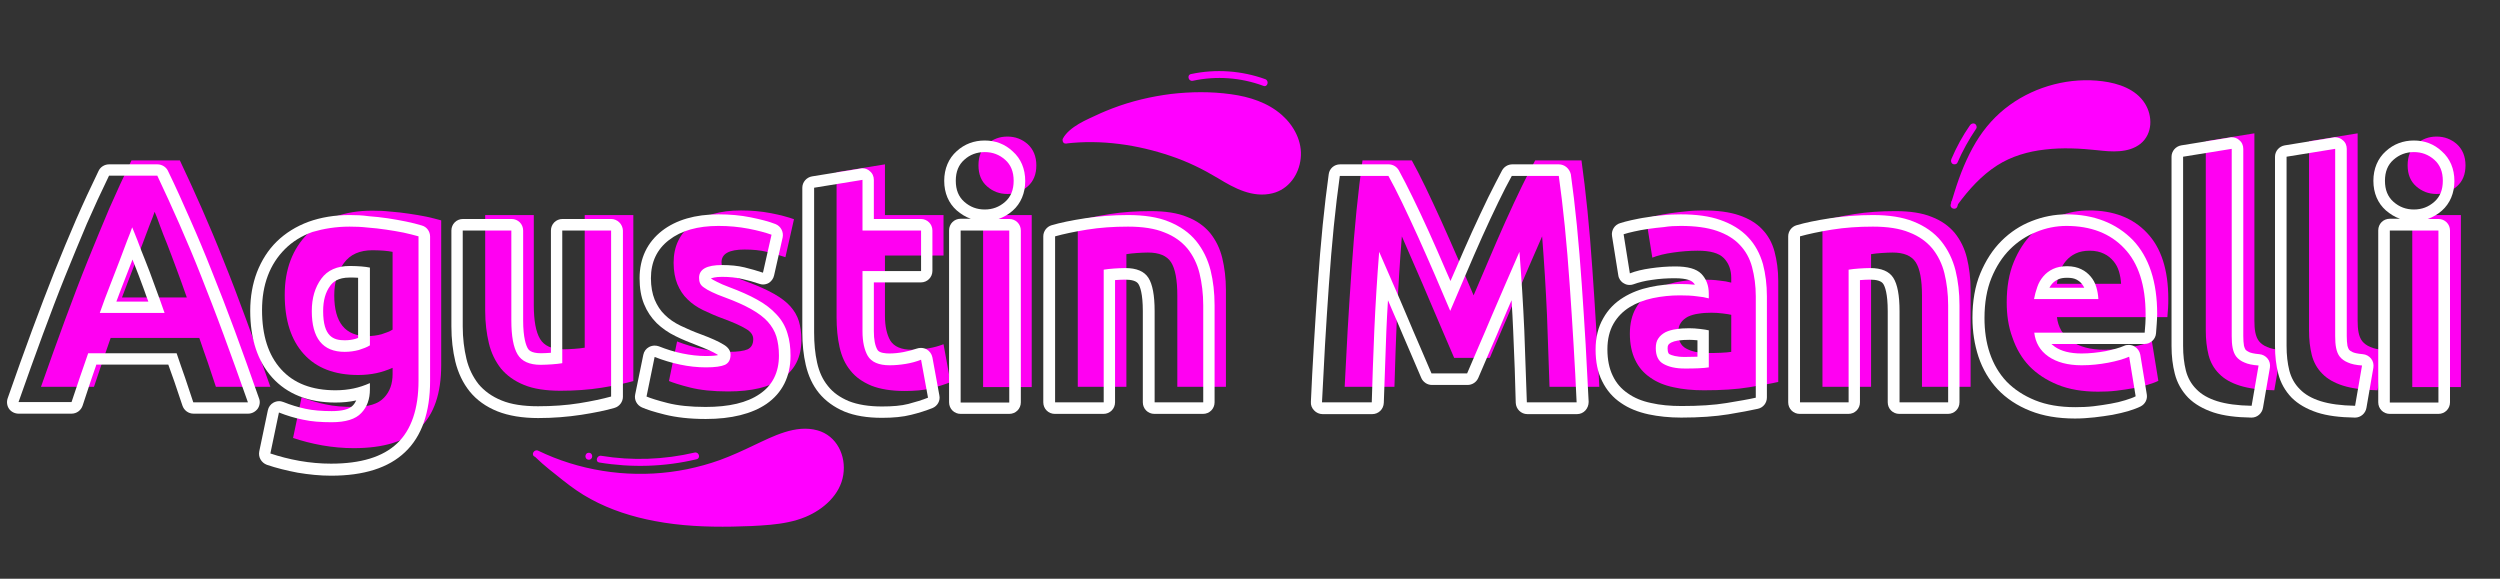 <?xml version="1.0" encoding="utf-8"?>
<!-- Generator: Adobe Illustrator 26.0.1, SVG Export Plug-In . SVG Version: 6.00 Build 0)  -->
<svg version="1.1" xmlns="http://www.w3.org/2000/svg" xmlns:xlink="http://www.w3.org/1999/xlink" x="0px" y="0px"
	 viewBox="0 0 1080 250" style="enable-background:new 0 0 1080 250;" xml:space="preserve">
<rect x="0" y="0" width="1080" height="250" fill="#333333" stroke="none"/>
<style type="text/css">
	.st0{fill:#FF00FF;}
	.st1{fill:#FF00F2;}
	.st2{fill:#FFFFFF;}
</style>
<g id="Capa_2">
	<g>
		<g>
			<path class="st0" d="M460.5,60.5c20.4-2.5,46.5,3.2,64.1,13.8c4.2,2.6,8.4,5.3,13.1,6.9c4.7,1.6,10,2,14.5-0.3
				c6.3-3.1,9.3-11,8-17.9s-6.5-12.6-12.7-16c-6.1-3.4-13.2-4.8-20.2-5.3c-17.6-1.5-35.5,1.6-51.7,8.8C471,52.6,462.8,56,460.5,60.5
				"/>
			<g>
				<path class="st0" d="M460.5,62c15.2-1.8,30.9,0.5,45.3,5.4c7.2,2.4,13.9,5.7,20.4,9.6c7,4.3,15,8.6,23.5,6.5
					c7-1.7,11.5-8.1,12.2-15.1c0.8-7.2-2.9-14.1-8.1-18.7c-6.1-5.4-14-7.9-22-9c-8.6-1.2-17.4-1.1-26-0.1
					c-8.6,1.1-17.1,3.1-25.2,6.2c-3.4,1.3-6.8,2.8-10.1,4.4c-3,1.4-6,3-8.5,5.2c-1.1,1-2.1,2.1-2.8,3.4c-0.9,1.7,1.7,3.2,2.6,1.5
					c1.4-2.6,4.1-4.3,6.6-5.7c2.6-1.5,5.4-2.7,8.2-3.9c7.5-3.4,15.5-5.8,23.6-7.2c8.1-1.5,16.4-2,24.6-1.5
					c7.9,0.5,16.1,1.7,22.9,5.9c5.7,3.5,10.7,9.3,11.2,16.2c0.5,6.1-2.6,12.9-8.7,15.1c-7.9,2.8-16-1.7-22.6-5.8
					c-6.1-3.7-12.5-6.9-19.2-9.3c-13.6-4.9-28.5-7.4-43-6.6c-1.7,0.1-3.3,0.3-5,0.5C458.6,59.2,458.6,62.2,460.5,62L460.5,62z"/>
			</g>
		</g>
	</g>
	<g>
		<g>
			<path class="st0" d="M515.3,34.9c10.2-2.2,20.8-1.4,30.5,2.2c1.8,0.7,2.6-2.2,0.8-2.9c-10.3-3.7-21.4-4.5-32.1-2.2
				C512.6,32.4,513.4,35.3,515.3,34.9L515.3,34.9z"/>
		</g>
	</g>
	<g>
		<path class="st0" d="M844.5,87.5c4.6-6.2,10-12.3,16.4-16.6c12.8-8.8,29.5-9.2,45-7.5c6.9,0.7,15.2,1.3,19.5-4.2
			c3.6-4.6,2.2-11.9-1.9-16.1s-10.1-6-16-6.7c-17.5-2-35.9,4.9-47.3,18.3c-8.2,9.6-12.5,21.9-16,34"/>
		<g>
			<path class="st0" d="M845.8,88.3c4.7-6.4,10.2-12.5,16.9-16.8c6.2-4,13.5-6.1,20.8-6.9c7.5-0.9,15.1-0.5,22.6,0.3
				c6.1,0.7,13.4,1.3,18.6-2.8c5.3-4.3,5.3-12,1.9-17.4c-3.9-6.2-11.4-8.7-18.3-9.6c-13.9-1.8-28.6,2-40,10.2
				c-6,4.3-10.9,9.8-14.7,16.1c-4,6.7-6.9,14-9.2,21.4c-0.6,1.8-1.1,3.7-1.7,5.5c-0.5,1.9,2.4,2.7,2.9,0.8
				c4-13.9,9.2-28.2,20.3-38.1c10-9,23.6-13.7,36.9-13.4c6.6,0.2,14.2,1.4,19.1,6.1c4.3,4.1,5.9,12,0.7,16.1c-4.8,3.7-12,2.5-17.6,2
				c-7.2-0.7-14.5-1-21.7-0.2c-7,0.8-13.8,2.6-20,6c-6.6,3.6-12.1,9-16.8,14.8c-1.2,1.4-2.3,2.9-3.4,4.4
				C842.1,88.3,844.7,89.8,845.8,88.3L845.8,88.3z"/>
		</g>
	</g>
	<g>
		<g>
			<path class="st0" d="M845.6,70.3c2.2-5.1,5-10.1,8.1-14.7c0.5-0.7,0.1-1.7-0.5-2.1c-0.7-0.4-1.6-0.1-2.1,0.5
				c-3.2,4.6-5.9,9.5-8.1,14.7c-0.3,0.7-0.2,1.6,0.5,2.1C844.2,71.2,845.3,71,845.6,70.3L845.6,70.3z"/>
		</g>
	</g>
	<g>
		<path class="st0" d="M232.5,196.5c4.1,4.1,8,6.8,12.5,10.5c10.9,8.8,24.5,14.1,38.3,16.6s28,2.7,42,2c7.1-0.3,14.3-0.9,21-3.4
			c6.7-2.5,12.8-7.2,15.5-13.8c2.7-6.6,1-15.1-4.8-19.2c-6.8-4.7-16.2-2.2-23.8,1.2c-6.2,2.7-12.3,5.9-18.6,8.5
			c-26.5,10.6-57.4,9.5-83-3"/>
		<g>
			<path class="st0" d="M231.4,197.6c3.7,3.6,7.8,6.7,11.8,9.9c3.8,3,7.7,5.8,12,8.1c8.6,4.7,18.1,7.7,27.7,9.5
				c11,2.1,22.3,2.6,33.5,2.4c5.5-0.1,11-0.3,16.4-0.8c5.2-0.5,10.4-1.4,15.2-3.4c7.7-3.2,15-9.6,16.3-18.2
				c1.3-8.2-2.8-16.9-11.2-19.2c-9.4-2.6-19.2,2.6-27.5,6.5c-4.8,2.3-9.6,4.5-14.5,6.3c-4.7,1.7-9.5,3-14.3,4
				c-19.2,3.9-39.5,2.1-57.7-5.1c-2.3-0.9-4.5-1.9-6.6-2.9c-1.7-0.8-3.3,1.7-1.5,2.6c17,8.2,36.1,11.7,54.9,10
				c9.5-0.8,18.8-2.9,27.7-6.3c4.8-1.8,9.4-4.1,14.1-6.2c4.3-2.1,8.7-4.2,13.4-5.5c4.1-1.1,8.7-1.7,12.8-0.1
				c3.7,1.5,6.2,4.7,7.3,8.4c2.3,8.2-2.5,15.8-9.2,20.2c-8.4,5.4-18.7,5.9-28.4,6.4c-10.7,0.4-21.5,0.4-32.2-0.9
				c-9.7-1.2-19.4-3.5-28.3-7.4c-4.3-1.9-8.4-4.1-12.3-6.7c-4-2.7-7.8-5.8-11.6-8.9c-1.9-1.5-3.7-3.2-5.4-4.9
				C232.2,194.1,230.1,196.2,231.4,197.6L231.4,197.6z"/>
		</g>
	</g>
	<g>
		<g>
			<path class="st0" d="M300.1,195.5c-13.2,3.1-27,3.6-40.4,1.4c-1.9-0.3-2.7,2.6-0.8,2.9c13.9,2.3,28.2,1.9,42-1.4
				C302.8,198,302,195.1,300.1,195.5L300.1,195.5z"/>
		</g>
	</g>
	<g>
		<g>
			<path class="st0" d="M254.4,198.6c1.9,0,1.9-3,0-3C252.4,195.6,252.4,198.6,254.4,198.6L254.4,198.6z"/>
		</g>
	</g>
</g>
<g id="Capa_1">
	<g>
		<g>
			<path class="st1" d="M93.3,167.2c-1.1-3.4-2.3-6.9-3.5-10.5c-1.3-3.6-2.5-7.2-3.7-10.7H47.8c-1.2,3.6-2.5,7.1-3.7,10.7
				c-1.2,3.6-2.4,7.1-3.5,10.4H17.7c3.7-10.5,7.2-20.3,10.5-29.2c3.3-8.9,6.5-17.4,9.7-25.3c3.2-7.9,6.3-15.4,9.3-22.5
				c3.1-7.1,6.3-14,9.6-20.8h20.9c3.2,6.8,6.4,13.7,9.5,20.8c3.1,7.1,6.3,14.6,9.4,22.5c3.2,7.9,6.4,16.3,9.7,25.3
				c3.3,8.9,6.8,18.7,10.5,29.2H93.3z M66.8,91.5c-0.5,1.4-1.2,3.4-2.2,5.8c-0.9,2.4-2,5.3-3.2,8.5c-1.2,3.2-2.6,6.7-4.1,10.6
				c-1.5,3.9-3,7.9-4.6,12.1h28c-1.5-4.2-2.9-8.3-4.4-12.2s-2.7-7.4-4-10.6c-1.3-3.2-2.4-6-3.3-8.5C68.2,94.8,67.4,92.9,66.8,91.5z"
				/>
			<path class="st1" d="M190.6,157.8c0,12.1-3.1,21.2-9.2,27c-6.2,5.9-15.7,8.8-28.6,8.8c-4.5,0-9-0.4-13.6-1.2
				c-4.5-0.8-8.7-1.9-12.6-3.2l3.7-17.6c3.3,1.3,6.8,2.4,10.4,3.1c3.6,0.8,7.7,1.1,12.4,1.1c6,0,10.3-1.3,12.8-4
				c2.5-2.6,3.7-6,3.7-10.2v-2.7c-2.3,1-4.6,1.8-7,2.3c-2.4,0.5-5,0.8-7.8,0.8c-10.3,0-18.1-3-23.6-9.1c-5.5-6.1-8.2-14.6-8.2-25.5
				c0-5.5,0.8-10.4,2.5-14.9c1.7-4.5,4.2-8.3,7.4-11.5c3.2-3.2,7.2-5.7,11.9-7.4c4.7-1.7,10-2.6,16-2.6c2.5,0,5.2,0.1,7.8,0.4
				c2.7,0.2,5.3,0.5,8,0.9c2.6,0.4,5.2,0.8,7.6,1.3c2.4,0.5,4.5,1.1,6.4,1.6V157.8z M144.4,127.6c0,11.8,4.8,17.6,14.3,17.6
				c2.2,0,4.2-0.3,6.1-0.8c1.9-0.6,3.5-1.2,4.8-2v-33.6c-1-0.2-2.3-0.4-3.7-0.5c-1.4-0.1-3.1-0.2-4.9-0.2c-5.6,0-9.7,1.8-12.4,5.5
				C145.8,117.3,144.4,122,144.4,127.6z"/>
			<path class="st1" d="M273.7,164.6c-3.6,1-8.2,2-13.8,2.9c-5.6,0.9-11.6,1.3-17.8,1.3c-6.3,0-11.6-0.8-15.7-2.5
				c-4.2-1.7-7.5-4.1-10-7.1c-2.4-3.1-4.2-6.7-5.2-10.9c-1-4.2-1.6-8.9-1.6-14V92.9h21v38.8c0,6.8,0.9,11.7,2.7,14.7
				c1.8,3,5.1,4.5,10,4.5c1.5,0,3.1-0.1,4.8-0.2c1.7-0.1,3.2-0.3,4.5-0.5V92.9h21V164.6z"/>
			<path class="st1" d="M314.8,152c3.9,0,6.6-0.4,8.2-1.1c1.6-0.8,2.4-2.2,2.4-4.4c0-1.7-1-3.2-3.1-4.4c-2.1-1.3-5.2-2.7-9.5-4.3
				c-3.3-1.2-6.3-2.5-9-3.8c-2.7-1.3-5-2.9-6.8-4.7c-1.9-1.8-3.3-4-4.4-6.6c-1-2.5-1.6-5.6-1.6-9.2c0-7,2.6-12.5,7.8-16.5
				c5.2-4,12.3-6.1,21.3-6.1c4.5,0,8.8,0.4,13,1.2c4.1,0.8,7.4,1.7,9.9,2.6l-3.7,16.4c-2.4-0.8-5.1-1.6-8-2.3c-2.9-0.7-6.1-1-9.7-1
				c-6.6,0-9.9,1.8-9.9,5.5c0,0.8,0.1,1.6,0.4,2.3c0.3,0.7,0.8,1.3,1.7,1.9c0.8,0.6,2,1.3,3.5,2c1.5,0.7,3.3,1.5,5.6,2.3
				c4.6,1.7,8.4,3.4,11.4,5.1c3,1.7,5.4,3.5,7.1,5.4c1.7,1.9,3,4.1,3.7,6.4c0.7,2.3,1.1,5.1,1.1,8.2c0,7.3-2.8,12.9-8.3,16.6
				c-5.5,3.8-13.3,5.6-23.4,5.6c-6.6,0-12.1-0.6-16.4-1.7c-4.4-1.1-7.4-2.1-9.1-2.8l3.5-17.1c3.6,1.4,7.2,2.5,11,3.3
				C307.4,151.6,311.1,152,314.8,152z"/>
			<path class="st1" d="M361.3,74.4l21-3.4v21.9h25.3v17.5h-25.3v26.1c0,4.4,0.8,8,2.3,10.6c1.6,2.6,4.7,4,9.4,4
				c2.3,0,4.6-0.2,7-0.6c2.4-0.4,4.6-1,6.6-1.8l3,16.4c-2.5,1-5.4,1.9-8.5,2.7c-3.1,0.8-6.9,1.1-11.4,1.1c-5.7,0-10.5-0.8-14.3-2.3
				c-3.8-1.6-6.8-3.7-9-6.5c-2.3-2.8-3.8-6.1-4.7-10.1c-0.9-4-1.3-8.3-1.3-13.1V74.4z"/>
			<path class="st1" d="M447.7,71.4c0,3.9-1.2,6.9-3.7,9.1c-2.5,2.2-5.4,3.3-8.8,3.3s-6.3-1.1-8.8-3.3c-2.5-2.2-3.7-5.2-3.7-9.1
				c0-3.9,1.2-6.9,3.7-9.1c2.5-2.2,5.4-3.3,8.8-3.3s6.3,1.1,8.8,3.3C446.4,64.5,447.7,67.6,447.7,71.4z M445.7,167.2h-21V92.9h21
				V167.2z"/>
			<path class="st1" d="M465.5,95.4c3.6-1,8.2-2,13.8-2.9c5.6-0.9,11.6-1.3,17.8-1.3c6.3,0,11.6,0.8,15.7,2.5c4.2,1.6,7.5,4,10,7
				c2.4,3,4.2,6.6,5.2,10.7c1,4.1,1.6,8.8,1.6,13.8v41.9h-21v-39.4c0-6.8-0.9-11.6-2.7-14.4c-1.8-2.8-5.1-4.2-10-4.2
				c-1.5,0-3.1,0.1-4.8,0.2s-3.2,0.3-4.5,0.5v57.3h-21V95.4z"/>
			<path class="st1" d="M609.9,69.3c1.7,3.1,3.7,6.9,5.9,11.5c2.2,4.6,4.5,9.5,6.9,14.8c2.4,5.3,4.8,10.8,7.2,16.3
				c2.4,5.6,4.6,10.8,6.7,15.7c2.1-4.9,4.3-10.1,6.7-15.7c2.4-5.6,4.7-11,7.1-16.3c2.4-5.3,4.7-10.3,6.9-14.8
				c2.2-4.6,4.2-8.4,5.9-11.5h20c0.9,6.5,1.8,13.8,2.6,21.8c0.8,8,1.5,16.4,2.1,25.1c0.6,8.7,1.2,17.4,1.7,26.2
				c0.5,8.8,1,17,1.3,24.7h-21.5c-0.3-9.5-0.7-19.9-1.1-31.1c-0.5-11.2-1.2-22.5-2.1-33.9c-1.7,4-3.6,8.3-5.7,13.1
				c-2.1,4.8-4.1,9.6-6.2,14.4c-2,4.8-4,9.4-5.9,13.8s-3.5,8.1-4.8,11.2h-15.4c-1.3-3.1-2.9-6.8-4.8-11.2s-3.8-9-5.9-13.8
				c-2-4.8-4.1-9.6-6.2-14.4c-2.1-4.8-4-9.2-5.7-13.1c-0.9,11.4-1.6,22.7-2.1,33.9c-0.5,11.2-0.8,21.6-1.1,31.1h-21.5
				c0.4-7.7,0.8-16,1.3-24.7c0.5-8.8,1.1-17.5,1.7-26.2c0.6-8.7,1.3-17.1,2.1-25.1c0.8-8,1.7-15.3,2.6-21.8H609.9z"/>
			<path class="st1" d="M735.8,90.9c6.2,0,11.4,0.7,15.5,2.1c4.1,1.4,7.5,3.4,10,6.1c2.5,2.6,4.3,5.8,5.3,9.6c1,3.8,1.6,8,1.6,12.6
				V165c-3,0.7-7.2,1.4-12.6,2.3c-5.4,0.9-11.9,1.3-19.5,1.3c-4.8,0-9.2-0.4-13.1-1.3c-3.9-0.8-7.3-2.2-10.1-4.2
				c-2.8-1.9-5-4.4-6.5-7.6c-1.5-3.1-2.3-6.9-2.3-11.4c0-4.3,0.9-8,2.6-11c1.7-3,4.1-5.4,7-7.2c2.9-1.8,6.3-3.1,10-3.9
				c3.8-0.8,7.7-1.2,11.7-1.2c2.7,0,5.2,0.1,7.3,0.4c2.1,0.2,3.8,0.5,5.2,0.9v-2c0-3.6-1.1-6.4-3.2-8.6c-2.2-2.2-5.9-3.2-11.3-3.2
				c-3.6,0-7.1,0.3-10.6,0.8c-3.5,0.5-6.5,1.2-9,2.2l-2.7-16.9c1.2-0.4,2.8-0.8,4.6-1.2c1.8-0.4,3.8-0.8,6-1.1
				c2.2-0.3,4.4-0.6,6.8-0.8C731,91,733.4,90.9,735.8,90.9z M737.5,152.5c2.1,0,4,0,5.9-0.1c1.9-0.1,3.4-0.2,4.5-0.4v-16
				c-0.8-0.2-2.1-0.4-3.8-0.6c-1.7-0.2-3.2-0.3-4.7-0.3c-2,0-3.8,0.1-5.6,0.4c-1.7,0.2-3.3,0.7-4.6,1.3c-1.3,0.7-2.4,1.6-3.1,2.7
				c-0.8,1.1-1.1,2.5-1.1,4.2c0,3.3,1.1,5.6,3.3,6.8C730.6,151.8,733.7,152.5,737.5,152.5z"/>
			<path class="st1" d="M787.2,95.4c3.6-1,8.2-2,13.8-2.9c5.6-0.9,11.6-1.3,17.8-1.3c6.3,0,11.6,0.8,15.7,2.5c4.2,1.6,7.5,4,10,7
				c2.4,3,4.2,6.6,5.2,10.7c1,4.1,1.6,8.8,1.6,13.8v41.9h-21v-39.4c0-6.8-0.9-11.6-2.7-14.4c-1.8-2.8-5.1-4.2-10-4.2
				c-1.5,0-3.1,0.1-4.8,0.2s-3.2,0.3-4.5,0.5v57.3h-21V95.4z"/>
			<path class="st1" d="M866.9,130.6c0-6.6,1-12.4,3-17.3c2-4.9,4.7-9.1,8-12.4c3.3-3.3,7.1-5.8,11.4-7.5c4.3-1.7,8.7-2.5,13.2-2.5
				c10.5,0,18.9,3.2,25,9.7c6.1,6.4,9.2,15.9,9.2,28.5c0,1.2,0,2.6-0.1,4c-0.1,1.5-0.2,2.8-0.3,3.9h-47.7c0.5,4.3,2.5,7.8,6.1,10.3
				c3.6,2.5,8.4,3.8,14.4,3.8c3.9,0,7.6-0.4,11.4-1.1c3.7-0.7,6.8-1.6,9.1-2.6l2.8,17.1c-1.1,0.6-2.6,1.1-4.5,1.7
				c-1.9,0.6-4,1.1-6.3,1.5c-2.3,0.4-4.8,0.8-7.4,1.1c-2.6,0.3-5.3,0.4-7.9,0.4c-6.7,0-12.5-1-17.4-3c-4.9-2-9-4.7-12.3-8.1
				c-3.2-3.4-5.6-7.5-7.2-12.2C867.6,141.1,866.9,136,866.9,130.6z M916.3,122.5c-0.1-1.8-0.4-3.5-0.9-5.2c-0.5-1.7-1.3-3.2-2.4-4.5
				c-1.1-1.3-2.4-2.4-4.1-3.2c-1.6-0.8-3.7-1.3-6.1-1.3c-2.4,0-4.4,0.4-6.1,1.2c-1.7,0.8-3.1,1.9-4.2,3.2c-1.1,1.3-2,2.8-2.6,4.6
				c-0.6,1.7-1.1,3.5-1.3,5.3H916.3z"/>
			<path class="st1" d="M982.5,168.6c-6.1-0.1-11.1-0.8-14.9-2c-3.8-1.2-6.8-2.9-9-5.2c-2.2-2.2-3.7-4.9-4.5-8
				c-0.8-3.2-1.2-6.7-1.2-10.7V61l21-3.4v80.9c0,1.9,0.1,3.6,0.4,5.1c0.3,1.5,0.8,2.8,1.6,3.8c0.8,1,2,1.9,3.5,2.5
				c1.5,0.7,3.5,1.1,6.1,1.3L982.5,168.6z"/>
			<path class="st1" d="M1027.1,168.6c-6.1-0.1-11.1-0.8-14.9-2c-3.8-1.2-6.8-2.9-9-5.2c-2.2-2.2-3.7-4.9-4.5-8
				c-0.8-3.2-1.2-6.7-1.2-10.7V61l21-3.4v80.9c0,1.9,0.1,3.6,0.4,5.1c0.3,1.5,0.8,2.8,1.6,3.8c0.8,1,2,1.9,3.5,2.5
				c1.5,0.7,3.5,1.1,6.1,1.3L1027.1,168.6z"/>
			<path class="st1" d="M1065.1,71.4c0,3.9-1.2,6.9-3.7,9.1c-2.5,2.2-5.4,3.3-8.8,3.3s-6.3-1.1-8.8-3.3c-2.5-2.2-3.7-5.2-3.7-9.1
				c0-3.9,1.2-6.9,3.7-9.1c2.5-2.2,5.4-3.3,8.8-3.3s6.3,1.1,8.8,3.3C1063.8,64.5,1065.1,67.6,1065.1,71.4z M1063.1,167.2h-21V92.9
				h21V167.2z"/>
		</g>
		<g>
			<g>
				<path class="st2" d="M68,76c3.2,6.8,6.4,13.7,9.5,20.8c3.1,7.1,6.3,14.6,9.4,22.5s6.4,16.3,9.7,25.3c3.3,8.9,6.8,18.7,10.5,29.2
					H83.5c-1.1-3.4-2.3-6.9-3.5-10.5c-1.3-3.6-2.5-7.2-3.7-10.7H38.1c-1.2,3.6-2.5,7.1-3.7,10.7c-1.2,3.6-2.4,7.1-3.5,10.4H8
					c3.7-10.5,7.2-20.3,10.5-29.2c3.3-8.9,6.5-17.4,9.7-25.3c3.2-7.9,6.3-15.4,9.3-22.5c3.1-7.1,6.3-14,9.6-20.8H68 M43.1,135.2h28
					c-1.5-4.2-2.9-8.3-4.4-12.2c-1.4-3.9-2.7-7.4-4-10.6c-1.3-3.2-2.4-6-3.3-8.5c-1-2.4-1.7-4.4-2.3-5.7c-0.5,1.4-1.2,3.4-2.2,5.8
					c-0.9,2.4-2,5.3-3.2,8.5c-1.2,3.2-2.6,6.7-4.1,10.6C46.1,126.9,44.6,130.9,43.1,135.2 M68,71H47.1c-1.9,0-3.7,1.1-4.5,2.8
					c-3.3,6.8-6.6,13.9-9.7,21c-3.1,7.1-6.2,14.7-9.4,22.6c-3.1,7.9-6.4,16.4-9.7,25.4c-3.3,8.9-6.8,18.7-10.5,29.3
					c-0.5,1.5-0.3,3.2,0.6,4.5c0.9,1.3,2.5,2.1,4.1,2.1h22.9c2.2,0,4.1-1.4,4.8-3.5c1.1-3.3,2.2-6.8,3.4-10.3l2.3-6.7l0.2-0.7h31.1
					l1.1,3.1l1.5,4.2c1.2,3.5,2.4,7,3.5,10.4c0.7,2.1,2.6,3.5,4.8,3.5h23.6c1.6,0,3.1-0.8,4.1-2.1c0.9-1.3,1.2-3,0.6-4.5
					c-3.7-10.5-7.2-20.4-10.5-29.3c-3.3-8.9-6.6-17.5-9.8-25.4c-3.1-7.9-6.3-15.5-9.5-22.7c-3.1-7.1-6.3-14.2-9.6-21
					C71.7,72.1,69.9,71,68,71L68,71z M50.3,130.2c0.7-1.8,1.4-3.6,2-5.3c1.5-3.9,2.9-7.5,4.1-10.6c0.3-0.7,0.6-1.5,0.8-2.2
					c0.3,0.7,0.6,1.4,0.9,2.2c1.3,3.2,2.6,6.7,4,10.5c0.6,1.8,1.3,3.6,2,5.5H50.3L50.3,130.2z"/>
			</g>
			<g>
				<path class="st2" d="M151,97.9c2.5,0,5.2,0.1,7.8,0.4c2.7,0.2,5.3,0.5,8,0.9c2.6,0.4,5.2,0.8,7.6,1.3c2.4,0.5,4.5,1.1,6.4,1.6
					v62.4c0,12.1-3.1,21.2-9.2,27c-6.2,5.9-15.7,8.8-28.6,8.8c-4.5,0-9-0.4-13.6-1.2c-4.5-0.8-8.7-1.9-12.6-3.2l3.7-17.7
					c3.3,1.3,6.8,2.4,10.4,3.1c3.6,0.8,7.7,1.1,12.4,1.1c6,0,10.3-1.3,12.8-4c2.5-2.6,3.7-6,3.7-10.2v-2.7c-2.3,1-4.6,1.8-7,2.3
					c-2.4,0.5-5,0.8-7.8,0.8c-10.3,0-18.1-3-23.6-9.1c-5.5-6.1-8.2-14.6-8.2-25.5c0-5.5,0.8-10.4,2.5-14.9c1.7-4.5,4.2-8.3,7.4-11.5
					c3.2-3.2,7.2-5.7,11.9-7.4C139.8,98.8,145.1,97.9,151,97.9 M148.9,152c2.2,0,4.2-0.3,6.1-0.8c1.9-0.6,3.5-1.2,4.8-2v-33.6
					c-1-0.2-2.3-0.4-3.7-0.5c-1.4-0.1-3.1-0.2-4.9-0.2c-5.6,0-9.7,1.8-12.4,5.5c-2.7,3.7-4.1,8.3-4.1,14
					C134.7,146.1,139.4,152,148.9,152 M151,92.9c-6.5,0-12.4,1-17.7,2.9c-5.4,2-10,4.9-13.7,8.5c-3.8,3.7-6.6,8.2-8.6,13.3
					c-1.9,5-2.9,10.6-2.9,16.7c0,12.1,3.2,21.8,9.5,28.8c6.4,7.1,15.6,10.8,27.3,10.8c3.2,0,6.2-0.3,8.9-0.9c0,0,0,0,0.1,0
					c-0.4,0.8-0.9,1.6-1.5,2.2c-1.5,1.6-4.6,2.4-9.1,2.4c-4.2,0-8.1-0.3-11.3-1c-3.3-0.7-6.5-1.7-9.5-2.9c-0.6-0.2-1.2-0.4-1.9-0.4
					c-0.8,0-1.6,0.2-2.4,0.6c-1.3,0.7-2.2,1.9-2.5,3.4L112,195c-0.5,2.5,0.9,4.9,3.3,5.8c4.1,1.4,8.6,2.5,13.3,3.4
					c4.8,0.8,9.6,1.3,14.4,1.3c14.2,0,24.9-3.4,32-10.2c7.2-6.8,10.8-17.2,10.8-30.7v-62.4c0-2.2-1.4-4.2-3.6-4.8
					c-2-0.6-4.3-1.2-6.8-1.7c-2.5-0.5-5.2-1-7.9-1.4c-2.7-0.4-5.5-0.7-8.2-0.9C156.5,93,153.7,92.9,151,92.9L151,92.9z M148.9,147
					c-4.8,0-9.3-1.5-9.3-12.6c0-4.6,1-8.2,3.1-11c1.1-1.5,3.2-3.5,8.4-3.5c1.3,0,2.6,0,3.6,0.1v26c-0.4,0.1-0.8,0.3-1.2,0.4
					C152.1,146.8,150.6,147,148.9,147L148.9,147z"/>
			</g>
			<g>
				<path class="st2" d="M264,99.6v71.7c-3.6,1-8.2,2-13.8,2.9c-5.6,0.9-11.6,1.3-17.8,1.3c-6.3,0-11.6-0.8-15.7-2.5
					c-4.2-1.7-7.5-4.1-10-7.1c-2.4-3.1-4.2-6.7-5.2-10.9c-1-4.2-1.6-8.9-1.6-14V99.6h21v38.8c0,6.8,0.9,11.7,2.7,14.7
					c1.8,3,5.1,4.5,10,4.5c1.5,0,3.1-0.1,4.8-0.2c1.7-0.1,3.2-0.3,4.5-0.5V99.6H264 M264,94.6h-21c-2.8,0-5,2.2-5,5v52.8
					c-1.5,0.1-3,0.2-4.3,0.2c-4.5,0-5.4-1.6-5.7-2.1c-0.7-1.2-2-4.5-2-12.1V99.6c0-2.8-2.2-5-5-5h-21c-2.8,0-5,2.2-5,5V141
					c0,5.5,0.6,10.6,1.7,15.2c1.2,4.9,3.3,9.3,6.2,12.9c3,3.7,7,6.6,12,8.6c4.8,1.9,10.7,2.9,17.6,2.9c6.4,0,12.7-0.5,18.6-1.4
					c5.8-0.9,10.7-1.9,14.4-3c2.1-0.6,3.6-2.6,3.6-4.8V99.6C269,96.8,266.7,94.6,264,94.6L264,94.6z"/>
			</g>
			<g>
				<path class="st2" d="M310.4,97.6c4.5,0,8.8,0.4,13,1.2c4.1,0.8,7.4,1.7,9.9,2.6l-3.7,16.4c-2.4-0.8-5.1-1.6-8-2.3
					c-2.9-0.7-6.1-1-9.7-1c-6.6,0-9.9,1.8-9.9,5.5c0,0.8,0.1,1.6,0.4,2.3c0.3,0.7,0.8,1.3,1.7,1.9c0.8,0.6,2,1.3,3.5,2
					c1.5,0.7,3.3,1.5,5.6,2.3c4.6,1.7,8.4,3.4,11.4,5.1c3,1.7,5.4,3.5,7.1,5.4c1.7,1.9,3,4.1,3.7,6.4c0.7,2.3,1.1,5.1,1.1,8.2
					c0,7.3-2.8,12.9-8.3,16.6c-5.5,3.8-13.3,5.6-23.4,5.6c-6.6,0-12.1-0.6-16.4-1.7c-4.4-1.1-7.4-2.1-9.1-2.8l3.5-17.1
					c3.6,1.4,7.2,2.5,11,3.3c3.8,0.8,7.5,1.2,11.2,1.2c3.9,0,6.6-0.4,8.2-1.1c1.6-0.8,2.4-2.2,2.4-4.4c0-1.7-1-3.2-3.1-4.4
					c-2.1-1.3-5.2-2.7-9.5-4.3c-3.3-1.2-6.3-2.5-9-3.8c-2.7-1.3-5-2.9-6.8-4.7c-1.9-1.8-3.3-4-4.4-6.6c-1-2.5-1.6-5.6-1.6-9.2
					c0-7,2.6-12.5,7.8-16.5C294.3,99.6,301.4,97.6,310.4,97.6 M310.4,92.6c-10.1,0-18.3,2.4-24.4,7.1c-6.4,5-9.7,11.9-9.7,20.5
					c0,4.2,0.6,7.9,1.9,11.1c1.3,3.2,3.1,5.9,5.5,8.3c2.3,2.2,5,4.1,8.1,5.6c2.8,1.4,6,2.7,9.4,4c3.9,1.5,6.8,2.8,8.6,3.9
					c0.2,0.1,0.3,0.2,0.4,0.3c-0.8,0.2-2.4,0.4-5.3,0.4c-3.3,0-6.7-0.4-10.1-1.1c-3.5-0.7-6.9-1.8-10.2-3.1
					c-0.6-0.2-1.2-0.3-1.8-0.3c-0.8,0-1.6,0.2-2.4,0.6c-1.3,0.7-2.2,1.9-2.5,3.4l-3.5,17.1c-0.5,2.3,0.7,4.6,2.9,5.6
					c2,0.9,5.1,1.9,9.9,3.1c4.8,1.2,10.7,1.9,17.7,1.9c11,0,19.9-2.2,26.2-6.5c6.8-4.7,10.4-11.8,10.4-20.8c0-3.6-0.4-6.8-1.3-9.6
					c-0.9-3.1-2.5-5.9-4.8-8.3c-2.1-2.3-4.9-4.5-8.4-6.4c-3.2-1.8-7.3-3.6-12.1-5.4c-2.1-0.8-3.8-1.5-5.1-2.2
					c-1.4-0.7-2.3-1.2-2.7-1.5c0.5-0.2,1.9-0.7,4.8-0.7c3.2,0,6.1,0.3,8.6,0.9c2.7,0.6,5.2,1.3,7.5,2.1c0.5,0.2,1.1,0.3,1.6,0.3
					c0.8,0,1.7-0.2,2.4-0.6c1.2-0.7,2.1-1.9,2.4-3.3l3.7-16.4c0.5-2.4-0.8-4.9-3.1-5.8c-2.8-1.1-6.3-2-10.7-2.9
					C319.9,93,315.2,92.6,310.4,92.6L310.4,92.6z"/>
			</g>
			<g>
				<path class="st2" d="M372.6,77.7v21.9h25.3v17.5h-25.3v26.1c0,4.4,0.8,8,2.3,10.6c1.6,2.6,4.7,4,9.4,4c2.3,0,4.6-0.2,7-0.6
					c2.4-0.4,4.6-1,6.6-1.8l3,16.4c-2.5,1-5.4,1.9-8.5,2.7c-3.1,0.8-6.9,1.1-11.4,1.1c-5.7,0-10.5-0.8-14.3-2.3
					c-3.8-1.6-6.8-3.7-9-6.5c-2.3-2.8-3.8-6.1-4.7-10.1c-0.9-4-1.3-8.3-1.3-13.1V81.1L372.6,77.7 M372.6,72.7c-0.3,0-0.5,0-0.8,0.1
					l-21,3.4c-2.4,0.4-4.2,2.5-4.2,4.9v62.4c0,5.2,0.5,9.9,1.5,14.2c1.1,4.7,3,8.8,5.7,12.1c2.8,3.4,6.5,6.1,11,8
					c4.4,1.8,9.8,2.7,16.2,2.7c4.9,0,9.1-0.4,12.6-1.3c3.3-0.8,6.4-1.8,9.2-2.9c2.2-0.9,3.5-3.2,3-5.5l-3-16.4
					c-0.3-1.5-1.2-2.7-2.5-3.5c-0.8-0.4-1.6-0.6-2.5-0.6c-0.6,0-1.2,0.1-1.8,0.3c-1.7,0.6-3.6,1.1-5.7,1.5c-2.1,0.4-4.2,0.6-6.1,0.6
					c-1.6,0-4.3-0.2-5.1-1.5c-1.1-1.8-1.6-4.6-1.6-8.1v-21.1h20.3c2.8,0,5-2.2,5-5V99.6c0-2.8-2.2-5-5-5h-20.3V77.7
					c0-1.5-0.6-2.9-1.8-3.8C374.9,73.1,373.7,72.7,372.6,72.7L372.6,72.7z"/>
			</g>
			<g>
				<path class="st2" d="M425.4,65.7c3.4,0,6.3,1.1,8.8,3.3c2.5,2.2,3.7,5.2,3.7,9.1c0,3.9-1.2,6.9-3.7,9.1
					c-2.5,2.2-5.4,3.3-8.8,3.3c-3.4,0-6.3-1.1-8.8-3.3c-2.5-2.2-3.7-5.2-3.7-9.1c0-3.9,1.2-6.9,3.7-9.1
					C419,66.8,422,65.7,425.4,65.7 M436,99.6v74.3h-21V99.6H436 M425.4,60.7c-4.6,0-8.7,1.5-12.1,4.6c-3.5,3.1-5.4,7.6-5.4,12.8
					c0,5.3,1.9,9.7,5.4,12.8c1.9,1.6,3.9,2.9,6.1,3.6h-4.4c-2.8,0-5,2.2-5,5v74.3c0,2.8,2.2,5,5,5h21c2.8,0,5-2.2,5-5V99.6
					c0-2.8-2.2-5-5-5h-4.6c2.2-0.8,4.3-2,6.1-3.6c3.5-3.1,5.4-7.6,5.4-12.8c0-5.3-1.9-9.7-5.4-12.8C434.1,62.2,430,60.7,425.4,60.7
					L425.4,60.7z"/>
			</g>
			<g>
				<path class="st2" d="M487.3,97.9c6.3,0,11.6,0.8,15.7,2.5c4.2,1.6,7.5,4,10,7c2.4,3,4.2,6.6,5.2,10.7c1,4.1,1.6,8.8,1.6,13.8
					v41.9h-21v-39.4c0-6.8-0.9-11.6-2.7-14.4c-1.8-2.8-5.1-4.2-10-4.2c-1.5,0-3.1,0.1-4.8,0.2c-1.7,0.1-3.2,0.3-4.5,0.5v57.3h-21
					v-71.7c3.6-1,8.2-2,13.8-2.9C475.2,98.3,481.1,97.9,487.3,97.9 M487.3,92.9c-6.4,0-12.7,0.5-18.6,1.4c-5.8,0.9-10.7,1.9-14.4,3
					c-2.1,0.6-3.6,2.6-3.6,4.8v71.7c0,2.8,2.2,5,5,5h21c2.8,0,5-2.2,5-5V121c1.5-0.1,3-0.2,4.3-0.2c3,0,5,0.6,5.8,1.9
					c0.7,1.1,1.9,4.1,1.9,11.7v39.4c0,2.8,2.2,5,5,5h21c2.8,0,5-2.2,5-5v-41.9c0-5.5-0.6-10.5-1.7-15c-1.2-4.8-3.3-9.1-6.2-12.7
					c-3-3.7-7-6.5-12-8.5C500.2,93.8,494.2,92.9,487.3,92.9L487.3,92.9z"/>
			</g>
			<g>
				<path class="st2" d="M673.4,76c0.9,6.5,1.8,13.8,2.6,21.8c0.8,8,1.5,16.4,2.1,25.1c0.6,8.7,1.2,17.4,1.7,26.2
					c0.5,8.8,1,17,1.3,24.7h-21.5c-0.3-9.5-0.7-19.9-1.1-31.1c-0.5-11.2-1.2-22.5-2.1-33.9c-1.7,4-3.6,8.3-5.7,13.1
					c-2.1,4.8-4.1,9.6-6.2,14.4c-2,4.8-4,9.4-5.9,13.8c-1.9,4.4-3.5,8.1-4.8,11.2h-15.4c-1.3-3.1-2.9-6.8-4.8-11.2
					c-1.9-4.4-3.9-9-5.9-13.8c-2-4.8-4.1-9.6-6.2-14.4c-2.1-4.8-4-9.2-5.7-13.1c-0.9,11.4-1.6,22.7-2.1,33.9
					c-0.5,11.2-0.8,21.6-1.1,31.1h-21.5c0.4-7.7,0.8-16,1.3-24.7c0.5-8.8,1.1-17.5,1.7-26.2c0.6-8.7,1.3-17.1,2.1-25.1
					c0.8-8,1.7-15.3,2.6-21.8h21c1.7,3.1,3.7,6.9,5.9,11.5c2.2,4.6,4.5,9.5,6.9,14.8c2.4,5.3,4.8,10.8,7.2,16.3
					c2.4,5.6,4.6,10.8,6.7,15.7c2.1-4.9,4.3-10.1,6.7-15.7c2.4-5.6,4.7-11,7.1-16.3c2.4-5.3,4.7-10.3,6.9-14.8
					c2.2-4.6,4.2-8.4,5.9-11.5H673.4 M673.4,71h-20.1c-1.8,0-3.5,1-4.4,2.6c-1.7,3.2-3.7,7.1-6,11.7c-2.2,4.6-4.6,9.6-7,14.9
					c-2.4,5.3-4.8,10.8-7.2,16.4c-0.7,1.6-1.4,3.2-2.1,4.8l-2.1-4.8c-2.4-5.6-4.8-11.1-7.2-16.4c-2.4-5.3-4.8-10.4-7-14.9
					c-2.3-4.7-4.3-8.6-6-11.7c-0.9-1.6-2.6-2.6-4.4-2.6h-21c-2.5,0-4.6,1.8-4.9,4.3c-0.9,6.5-1.8,14-2.6,22
					c-0.8,8.1-1.5,16.6-2.1,25.3c-0.6,8.8-1.2,17.6-1.7,26.2c-0.5,8.8-1,17.1-1.3,24.8c-0.1,1.4,0.4,2.7,1.4,3.7
					c0.9,1,2.3,1.6,3.6,1.6h21.5c2.7,0,4.9-2.1,5-4.9c0.3-9.5,0.7-20,1.1-31c0.2-4.4,0.4-8.8,0.7-13.3c1.2,2.9,2.5,5.8,3.7,8.6
					c2,4.6,3.9,9.3,5.9,13.8c1.9,4.4,3.5,8.1,4.8,11.2c0.8,1.8,2.6,3,4.6,3H634c2,0,3.8-1.2,4.6-3c1.3-3.1,2.9-6.8,4.8-11.2
					c1.9-4.3,3.9-9,5.9-13.8c1.2-2.8,2.4-5.7,3.7-8.6c0.3,4.4,0.5,8.9,0.7,13.3c0.5,11.2,0.9,21.7,1.1,31c0.1,2.7,2.3,4.9,5,4.9
					h21.5c1.4,0,2.7-0.6,3.6-1.6c0.9-1,1.4-2.3,1.4-3.7c-0.4-7.6-0.8-16-1.3-24.8c-0.5-8.6-1.1-17.5-1.7-26.2
					c-0.6-8.7-1.3-17.2-2.1-25.3c-0.8-8.1-1.7-15.5-2.6-22C678,72.8,675.9,71,673.4,71L673.4,71z"/>
			</g>
			<g>
				<path class="st2" d="M726.1,97.6c6.2,0,11.4,0.7,15.5,2.1c4.1,1.4,7.5,3.4,10,6.1c2.5,2.6,4.3,5.8,5.3,9.6c1,3.8,1.6,8,1.6,12.6
					v43.8c-3,0.7-7.2,1.4-12.6,2.3c-5.4,0.9-11.9,1.3-19.5,1.3c-4.8,0-9.2-0.4-13.1-1.3c-3.9-0.8-7.3-2.2-10.1-4.2
					c-2.8-1.9-5-4.4-6.5-7.6c-1.5-3.1-2.3-6.9-2.3-11.4c0-4.3,0.9-8,2.6-11c1.7-3,4.1-5.4,7-7.2c2.9-1.8,6.3-3.1,10-3.9
					c3.8-0.8,7.7-1.2,11.7-1.2c2.7,0,5.2,0.1,7.3,0.4c2.1,0.2,3.8,0.5,5.2,0.9v-2c0-3.6-1.1-6.4-3.2-8.6c-2.2-2.2-5.9-3.2-11.3-3.2
					c-3.6,0-7.1,0.3-10.6,0.8c-3.5,0.5-6.5,1.2-9,2.2l-2.7-16.9c1.2-0.4,2.8-0.8,4.6-1.2c1.8-0.4,3.8-0.8,6-1.1
					c2.2-0.3,4.4-0.6,6.8-0.8C721.2,97.7,723.7,97.6,726.1,97.6 M727.8,159.2c2.1,0,4,0,5.9-0.1c1.9-0.1,3.4-0.2,4.5-0.4v-16
					c-0.8-0.2-2.1-0.4-3.8-0.6c-1.7-0.2-3.2-0.3-4.7-0.3c-2,0-3.8,0.1-5.6,0.4c-1.7,0.2-3.3,0.7-4.6,1.3c-1.3,0.7-2.4,1.6-3.1,2.7
					c-0.8,1.1-1.1,2.5-1.1,4.2c0,3.3,1.1,5.6,3.3,6.8C720.9,158.5,723.9,159.2,727.8,159.2 M726.1,92.6c-2.6,0-5.2,0.1-7.8,0.4
					c-2.5,0.2-4.9,0.5-7.1,0.9c-2.3,0.3-4.4,0.8-6.4,1.2c-1.9,0.4-3.6,0.9-4.9,1.3c-2.4,0.7-3.9,3.1-3.5,5.6l2.7,16.9
					c0.2,1.5,1.1,2.8,2.4,3.5c0.8,0.5,1.6,0.7,2.5,0.7c0.6,0,1.2-0.1,1.7-0.3c2.2-0.8,4.9-1.5,8-1.9c3.2-0.5,6.5-0.7,9.9-0.7
					c5.4,0,7.2,1.2,7.8,1.8c0.3,0.3,0.6,0.6,0.8,1c-2-0.2-4.1-0.3-6.5-0.3c-4.4,0-8.7,0.4-12.8,1.3c-4.3,0.9-8.2,2.4-11.6,4.5
					c-3.6,2.2-6.6,5.2-8.7,9c-2.2,3.8-3.3,8.3-3.3,13.5c0,5.3,0.9,9.8,2.8,13.6c1.9,3.9,4.6,7.1,8.2,9.5c3.3,2.3,7.3,3.9,11.9,4.9
					c4.2,0.9,9,1.4,14.1,1.4c7.9,0,14.7-0.5,20.3-1.4c5.4-0.9,9.7-1.7,12.8-2.4c2.3-0.5,3.9-2.5,3.9-4.9V128c0-5-0.6-9.7-1.7-13.9
					c-1.3-4.5-3.4-8.5-6.5-11.7c-3-3.2-7.1-5.7-12-7.4C738.6,93.4,732.8,92.6,726.1,92.6L726.1,92.6z M727.8,154.2
					c-3.7,0-5.6-0.7-6.6-1.2c-0.2-0.1-0.8-0.5-0.8-2.5c0-0.7,0.1-1.2,0.3-1.5c0.2-0.3,0.5-0.6,1.2-1c0.8-0.4,1.8-0.7,3-0.9
					c1.5-0.2,3.2-0.3,4.9-0.3c1,0,2.2,0.1,3.5,0.2v7.1C731.5,154.1,729.7,154.2,727.8,154.2L727.8,154.2z"/>
			</g>
			<g>
				<path class="st2" d="M809.1,97.9c6.3,0,11.6,0.8,15.7,2.5c4.2,1.6,7.5,4,10,7c2.4,3,4.2,6.6,5.2,10.7c1,4.1,1.6,8.8,1.6,13.8
					v41.9h-21v-39.4c0-6.8-0.9-11.6-2.7-14.4c-1.8-2.8-5.1-4.2-10-4.2c-1.5,0-3.1,0.1-4.8,0.2c-1.7,0.1-3.2,0.3-4.5,0.5v57.3h-21
					v-71.7c3.6-1,8.2-2,13.8-2.9C797,98.3,802.9,97.9,809.1,97.9 M809.1,92.9c-6.4,0-12.7,0.5-18.6,1.4c-5.8,0.9-10.7,1.9-14.4,3
					c-2.1,0.6-3.6,2.6-3.6,4.8v71.7c0,2.8,2.2,5,5,5h21c2.8,0,5-2.2,5-5V121c1.5-0.1,3-0.2,4.3-0.2c3,0,5,0.6,5.8,1.9
					c0.7,1.1,1.9,4.1,1.9,11.7v39.4c0,2.8,2.2,5,5,5h21c2.8,0,5-2.2,5-5v-41.9c0-5.5-0.6-10.5-1.7-15c-1.2-4.8-3.3-9.1-6.2-12.7
					c-3-3.7-7-6.5-12-8.5C821.9,93.8,816,92.9,809.1,92.9L809.1,92.9z"/>
			</g>
			<g>
				<path class="st2" d="M892.7,97.6c10.5,0,18.9,3.2,25,9.7c6.1,6.4,9.2,15.9,9.2,28.5c0,1.2,0,2.6-0.1,4c-0.1,1.5-0.2,2.8-0.3,3.9
					h-47.7c0.5,4.3,2.5,7.8,6.1,10.3c3.6,2.5,8.4,3.8,14.4,3.8c3.9,0,7.6-0.4,11.4-1.1c3.7-0.7,6.8-1.6,9.1-2.6l2.8,17.1
					c-1.1,0.6-2.6,1.1-4.5,1.7c-1.9,0.6-4,1.1-6.3,1.5c-2.3,0.4-4.8,0.8-7.4,1.1c-2.6,0.3-5.3,0.4-7.9,0.4c-6.7,0-12.5-1-17.4-3
					c-4.9-2-9-4.7-12.3-8.1c-3.2-3.4-5.6-7.5-7.2-12.2c-1.6-4.7-2.3-9.8-2.3-15.2c0-6.6,1-12.4,3-17.3c2-4.9,4.7-9.1,8-12.4
					c3.3-3.3,7.1-5.8,11.4-7.5C883.8,98.5,888.2,97.6,892.7,97.6 M878.7,129.2h27.8c-0.1-1.8-0.4-3.5-0.9-5.2
					c-0.5-1.7-1.3-3.2-2.4-4.5c-1.1-1.3-2.4-2.4-4.1-3.2c-1.6-0.8-3.7-1.3-6.1-1.3c-2.4,0-4.4,0.4-6.1,1.2c-1.7,0.8-3.1,1.9-4.2,3.2
					c-1.1,1.3-2,2.8-2.6,4.6C879.5,125.7,879,127.5,878.7,129.2 M892.7,92.6c-5.1,0-10.2,1-15,2.9c-4.9,1.9-9.3,4.8-13.1,8.6
					c-3.8,3.8-6.8,8.5-9.1,14c-2.3,5.5-3.4,12-3.4,19.2c0,6,0.9,11.6,2.6,16.8c1.8,5.4,4.6,10.1,8.3,14.1c3.7,3.9,8.5,7.1,14.1,9.3
					c5.5,2.2,12,3.3,19.3,3.3c2.8,0,5.6-0.2,8.4-0.5c2.7-0.3,5.4-0.7,7.8-1.1c2.5-0.5,4.8-1,6.8-1.6c2.2-0.7,3.9-1.3,5.3-2
					c2-1,3.1-3.1,2.7-5.3l-2.8-17.1c-0.3-1.5-1.2-2.8-2.6-3.6c-0.7-0.4-1.6-0.6-2.4-0.6c-0.7,0-1.4,0.1-2,0.4c-2,0.9-4.7,1.6-8,2.3
					c-3.4,0.6-6.9,1-10.4,1c-4.9,0-8.8-1-11.5-2.9c-0.5-0.4-1-0.8-1.5-1.2h40.2c2.6,0,4.8-2,5-4.6c0.1-1.2,0.2-2.5,0.3-4
					c0.1-1.6,0.2-3,0.2-4.4c0-13.8-3.5-24.5-10.5-31.9C914.2,96.4,904.6,92.6,892.7,92.6L892.7,92.6z M885.4,124.2
					c0.3-0.6,0.7-1.1,1.1-1.6c0.7-0.8,1.5-1.4,2.6-1.9c1-0.5,2.3-0.7,3.9-0.7c1.6,0,2.9,0.2,3.9,0.7c1,0.5,1.9,1.2,2.5,2
					c0.4,0.5,0.7,1,1,1.6H885.4L885.4,124.2z"/>
			</g>
			<g>
				<path class="st2" d="M964.1,64.3v80.9c0,1.9,0.1,3.6,0.4,5.1c0.3,1.5,0.8,2.8,1.6,3.8c0.8,1,2,1.9,3.5,2.5
					c1.5,0.7,3.5,1.1,6.1,1.3l-3,17.4c-6.1-0.1-11.1-0.8-14.9-2c-3.8-1.2-6.8-2.9-9-5.2c-2.2-2.2-3.7-4.9-4.5-8
					c-0.8-3.2-1.2-6.7-1.2-10.7V67.7L964.1,64.3 M964.1,59.3c-0.3,0-0.5,0-0.8,0.1l-21,3.4c-2.4,0.4-4.2,2.5-4.2,4.9v81.8
					c0,4.4,0.5,8.4,1.4,11.9c1,4,3,7.5,5.8,10.4c2.8,2.8,6.5,4.9,11,6.4c4.3,1.4,9.7,2.1,16.3,2.2c0,0,0.1,0,0.1,0
					c2.4,0,4.5-1.8,4.9-4.2l3-17.4c0.2-1.4-0.1-2.8-1-3.9c-0.9-1.1-2.2-1.8-3.6-1.9c-2.4-0.2-3.8-0.6-4.4-0.9
					c-0.7-0.3-1.2-0.7-1.5-1c-0.3-0.4-0.5-1-0.7-1.7c-0.2-1.2-0.3-2.6-0.3-4.2V64.3c0-1.5-0.6-2.9-1.8-3.8
					C966.5,59.7,965.3,59.3,964.1,59.3L964.1,59.3z"/>
			</g>
			<g>
				<path class="st2" d="M1008.8,64.3v80.9c0,1.9,0.1,3.6,0.4,5.1c0.3,1.5,0.8,2.8,1.6,3.8c0.8,1,2,1.9,3.5,2.5
					c1.5,0.7,3.5,1.1,6.1,1.3l-3,17.4c-6.1-0.1-11.1-0.8-14.9-2c-3.8-1.2-6.8-2.9-9-5.2c-2.2-2.2-3.7-4.9-4.5-8
					c-0.8-3.2-1.2-6.7-1.2-10.7V67.7L1008.8,64.3 M1008.8,59.3c-0.3,0-0.5,0-0.8,0.1l-21,3.4c-2.4,0.4-4.2,2.5-4.2,4.9v81.8
					c0,4.4,0.5,8.4,1.4,11.9c1,4,3,7.5,5.8,10.4c2.8,2.8,6.5,4.9,11,6.4c4.3,1.4,9.7,2.1,16.3,2.2c0,0,0.1,0,0.1,0
					c2.4,0,4.5-1.8,4.9-4.2l3-17.4c0.2-1.4-0.1-2.8-1-3.9c-0.9-1.1-2.2-1.8-3.6-1.9c-2.4-0.2-3.8-0.6-4.4-0.9
					c-0.7-0.3-1.2-0.7-1.5-1c-0.3-0.4-0.5-1-0.7-1.7c-0.2-1.2-0.3-2.6-0.3-4.2V64.3c0-1.5-0.6-2.9-1.8-3.8
					C1011.1,59.7,1009.9,59.3,1008.8,59.3L1008.8,59.3z"/>
			</g>
			<g>
				<path class="st2" d="M1042.8,65.7c3.4,0,6.3,1.1,8.8,3.3c2.5,2.2,3.7,5.2,3.7,9.1c0,3.9-1.2,6.9-3.7,9.1
					c-2.5,2.2-5.4,3.3-8.8,3.3c-3.4,0-6.3-1.1-8.8-3.3c-2.5-2.2-3.7-5.2-3.7-9.1c0-3.9,1.2-6.9,3.7-9.1
					C1036.5,66.8,1039.4,65.7,1042.8,65.7 M1053.4,99.6v74.3h-21V99.6H1053.4 M1042.8,60.7c-4.6,0-8.7,1.5-12.1,4.6
					c-3.5,3.1-5.4,7.6-5.4,12.8c0,5.3,1.9,9.7,5.4,12.8c1.9,1.6,3.9,2.9,6.1,3.6h-4.4c-2.8,0-5,2.2-5,5v74.3c0,2.8,2.2,5,5,5h21
					c2.8,0,5-2.2,5-5V99.6c0-2.8-2.2-5-5-5h-4.6c2.2-0.8,4.3-2,6.1-3.6c3.5-3.1,5.4-7.6,5.4-12.8c0-5.3-1.9-9.7-5.4-12.8
					C1051.5,62.2,1047.4,60.7,1042.8,60.7L1042.8,60.7z"/>
			</g>
		</g>
	</g>
</g>
</svg>
